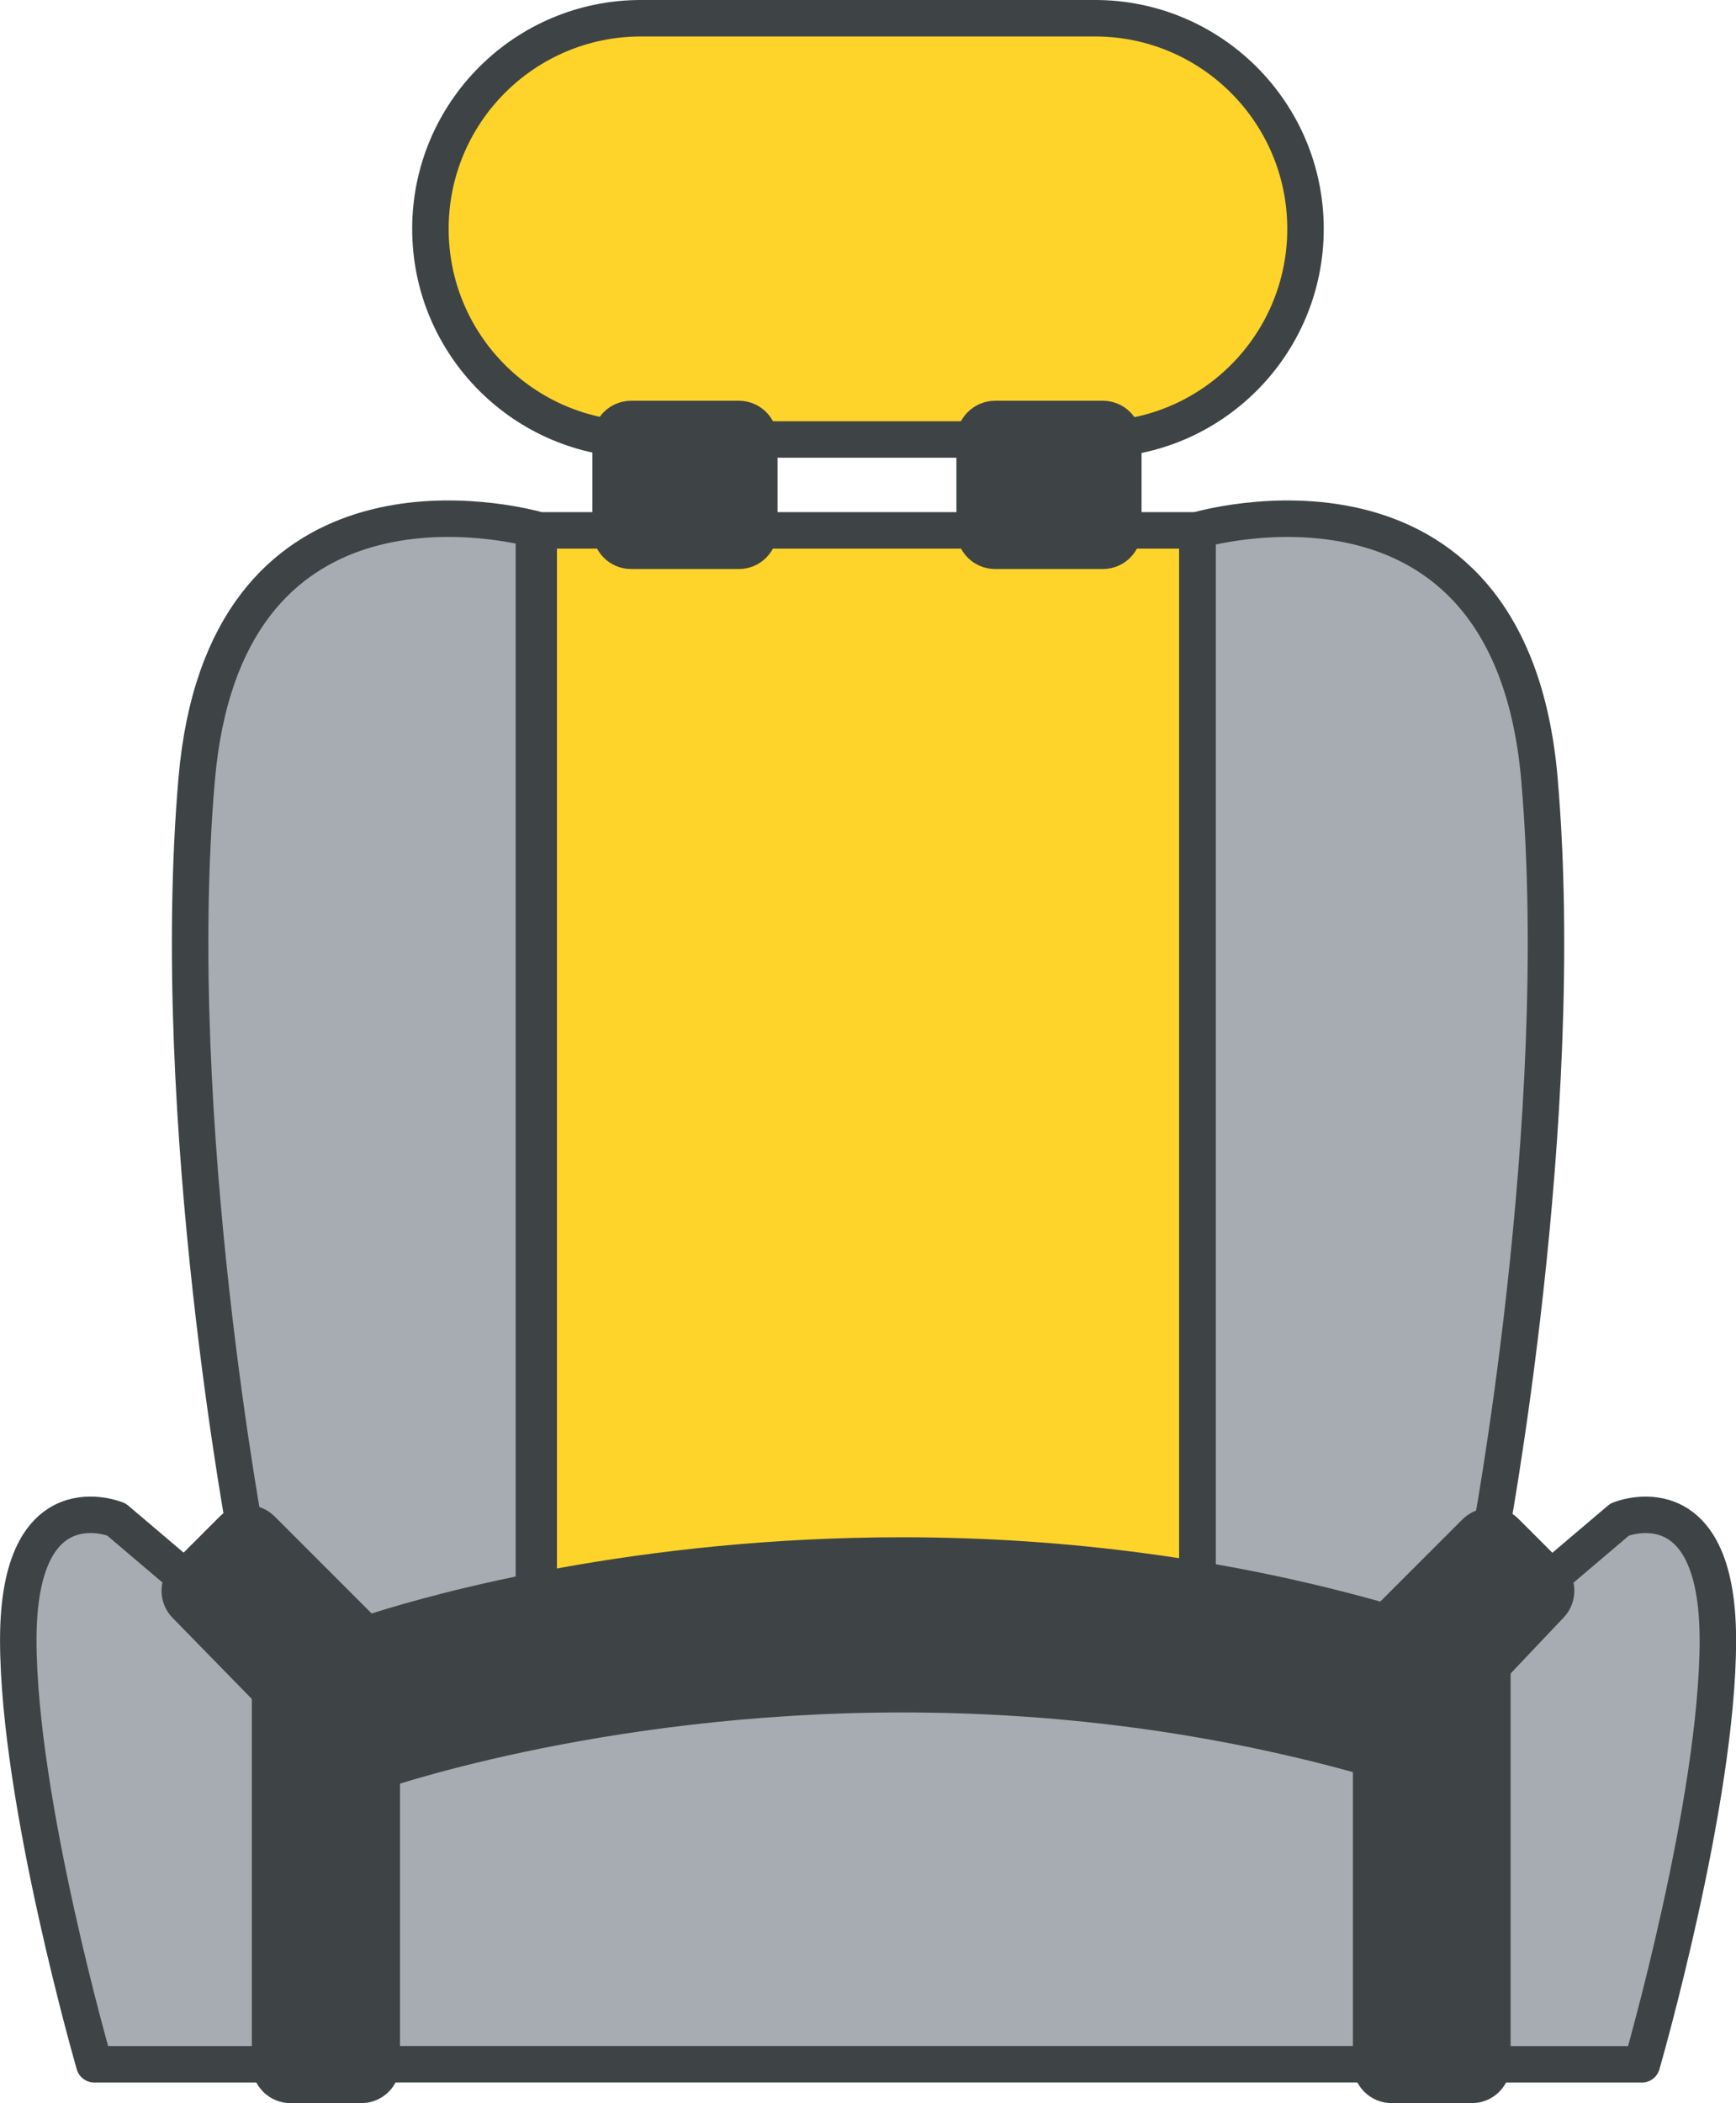 <?xml version="1.0" encoding="UTF-8"?>
<!-- Created with Inkscape (http://www.inkscape.org/) -->
<svg width="67.15mm" height="81.335mm" version="1.1" viewBox="0 0 67.15 81.335" xmlns="http://www.w3.org/2000/svg">
 <path d="m50.498 8.851c0 4.499-3.647 8.146-8.146 8.146h-17.557c-4.499 0-8.146-3.647-8.146-8.146 0-4.499 3.647-8.146 8.146-8.146h17.557c4.499 0 8.146 3.647 8.146 8.146" style="fill:#ffd42a"/>
 <path d="m59.548 30.142c-1.143-13.229-13.23-9.636-13.23-9.636v41.391c2.447 0.412 4.959 0.974 7.513 1.728l3.797-3.798 0.045-0.036-0.086-0.086s3.103-16.333 1.96-29.562" style="fill:#a7acb3"/>
 <path d="m7.75 61.522-3.246-2.756s-3.797-1.592-3.797 4.655c0 6.247 2.94 16.414 2.94 16.414h7.595v-14.741l-3.491-3.572" style="fill:#a7acb3"/>
 <path d="m66.448 63.422c0-6.247-3.797-4.655-3.797-4.655l-3.246 2.756-2.47 2.607v15.706h6.574s2.94-10.167 2.94-16.414" style="fill:#a7acb3"/>
 <path d="m13.976 67.892v11.942h39.852v-12.432c-21.314-6.288-39.852 0.49-39.852 0.49" style="fill:#a7acb3"/>
 <path d="m33.578 20.512h-12.74v41.403-41.403s-0.067-0.019-0.181-0.048v41.908c5.892-1.184 15.156-2.239 25.659-0.469v-41.391h-12.739" style="fill:#ffd42a"/>
 <path d="m7.607 30.142c-1.143 13.23 1.96 29.562 1.96 29.562l4.41 4.41s2.488-0.906 6.679-1.748v-41.908c-1.487-0.378-11.987-2.606-13.049 9.684" style="fill:#a7acb3"/>
 <path d="m60.458 60.462-1.731-1.731c-0.542-0.542-1.45-0.551-2.045-0.071-0.042 0.034-0.081 0.069-0.119 0.107l-3.173 3.173c-5.896-1.651-12.112-2.487-18.489-2.487-10.247 0-17.952 2.131-20.525 2.947l-3.754-3.754c-0.585-0.585-1.533-0.585-2.118 0l-1.817 1.817c-0.58 0.58-0.586 1.519-0.012 2.106l6.227 6.372c0.287 0.294 0.676 0.451 1.072 0.451 0.172 0 0.345-0.03 0.513-0.091 0.085-0.031 8.578-3.073 20.415-3.073 6.401 0 12.625 0.879 18.5 2.612 0.541 0.162 1.124 3e-3 1.511-0.406l5.574-5.881c0.558-0.59 0.546-1.516-0.028-2.09" style="fill:#3e4445"/>
 <path d="m28.578 15.499h-4.165c-0.827 0-1.498 0.671-1.498 1.498v3.512c0 0.827 0.671 1.498 1.498 1.498h4.165c0.827 0 1.498-0.671 1.498-1.498v-3.512c0-0.827-0.671-1.498-1.498-1.498" style="fill:#3e4445"/>
 <path d="m42.658 15.499h-4.165c-0.827 0-1.498 0.671-1.498 1.498v3.512c0 0.827 0.671 1.498 1.498 1.498h4.165c0.827 0 1.498-0.671 1.498-1.498v-3.512c0-0.827-0.671-1.498-1.498-1.498" style="fill:#3e4445"/>
 <path d="m50.498 8.851c0 4.499-3.647 8.146-8.146 8.146h-17.557c-4.499 0-8.146-3.647-8.146-8.146v0c0-4.499 3.647-8.146 8.146-8.146h17.557c4.499 0 8.146 3.647 8.146 8.146z" style="fill:none;stroke-linecap:round;stroke-linejoin:round;stroke-miterlimit:10;stroke-width:1.411;stroke:#3e4445"/>
 <path d="m59.548 30.142c-1.143-13.229-13.23-9.636-13.23-9.636v41.391c2.447 0.412 4.959 0.974 7.513 1.728l3.797-3.798 0.045-0.036-0.086-0.086s3.103-16.333 1.96-29.562z" style="fill:none;stroke-linecap:round;stroke-linejoin:round;stroke-miterlimit:10;stroke-width:1.411;stroke:#3e4445"/>
 <path d="m7.75 61.522-3.246-2.756s-3.797-1.592-3.797 4.655c0 6.247 2.94 16.414 2.94 16.414h7.595v-14.741z" style="fill:none;stroke-linecap:round;stroke-linejoin:round;stroke-miterlimit:10;stroke-width:1.411;stroke:#3e4445"/>
 <path d="m15.047 66.852-2.736-2.799c-0.426-0.435-1.072-0.57-1.637-0.34-0.564 0.23-0.933 0.778-0.933 1.387v14.74c0 0.827 0.671 1.498 1.498 1.498h2.736c0.827 0 1.498-0.671 1.498-1.498v-11.941c0-0.391-0.153-0.767-0.427-1.047" style="fill:#3e4445"/>
 <path d="m66.448 63.422c0-6.247-3.797-4.655-3.797-4.655l-3.246 2.756-2.47 2.607v15.706h6.574s2.94-10.167 2.94-16.414z" style="fill:none;stroke-linecap:round;stroke-linejoin:round;stroke-miterlimit:10;stroke-width:1.411;stroke:#3e4445"/>
 <path d="m57.488 62.742c-0.57-0.23-1.221-0.085-1.642 0.361l-3.103 3.275c-0.264 0.278-0.411 0.647-0.411 1.03v12.431c0 0.827 0.671 1.498 1.498 1.498h3.103c0.827 0 1.498-0.671 1.498-1.498v-15.706c0-0.613-0.374-1.165-0.943-1.391" style="fill:#3e4445"/>
 <path d="m13.976 67.892v11.942h39.852v-12.432c-21.314-6.288-39.852 0.49-39.852 0.49z" style="fill:none;stroke-linecap:round;stroke-linejoin:round;stroke-miterlimit:10;stroke-width:1.411;stroke:#3e4445"/>
 <path d="m33.578 20.512h-12.74v41.403-41.403s-0.067-0.019-0.181-0.048v41.908c5.892-1.184 15.156-2.239 25.659-0.469v-41.391z" style="fill:none;stroke-linecap:round;stroke-linejoin:round;stroke-miterlimit:10;stroke-width:1.411;stroke:#3e4445"/>
 <path d="m7.607 30.142c-1.143 13.23 1.96 29.562 1.96 29.562l4.41 4.41s2.488-0.906 6.679-1.748v-41.908c-1.487-0.378-11.987-2.606-13.049 9.684z" style="fill:none;stroke-linecap:round;stroke-linejoin:round;stroke-miterlimit:10;stroke-width:1.411;stroke:#3e4445"/>
</svg>
